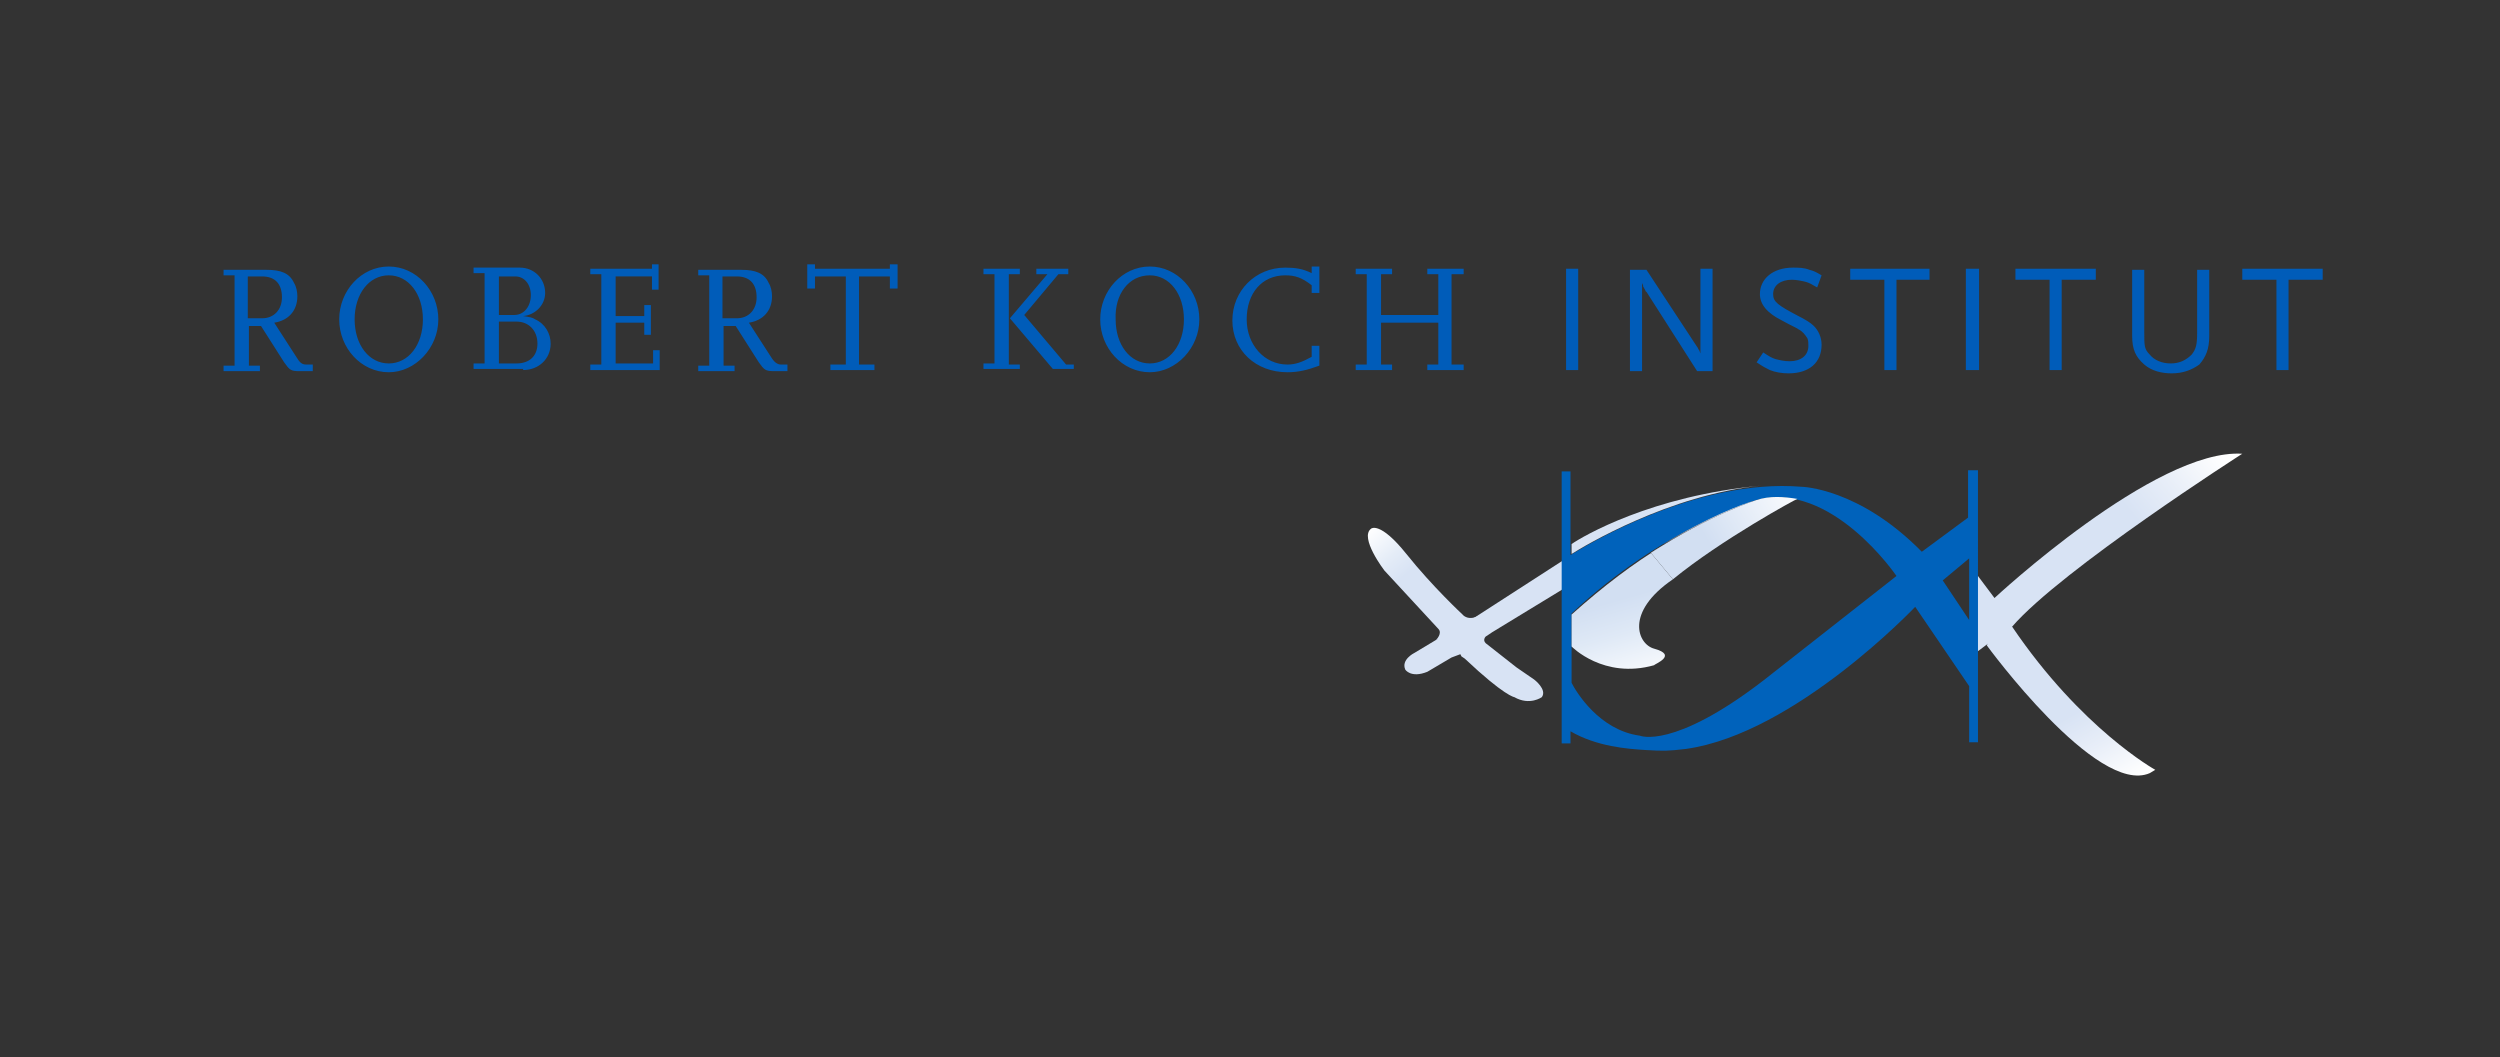 <?xml version="1.0" encoding="utf-8"?>
<!-- Generator: Adobe Illustrator 24.1.0, SVG Export Plug-In . SVG Version: 6.00 Build 0)  -->
<svg version="1.1" id="Layer_1" xmlns="http://www.w3.org/2000/svg" xmlns:xlink="http://www.w3.org/1999/xlink" x="0px" y="0px"
	 viewBox="0 0 227 96" style="enable-background:new 0 0 227 96;" xml:space="preserve">
<rect x="0" y="0" width="227" height="96" fill="#333333" stroke="none"/>
<style type="text/css">
	.st0{fill:#005CB9;}
	.st1{fill:url(#SVGID_1_);}
	.st2{fill:url(#SVGID_2_);}
	.st3{fill:url(#SVGID_3_);}
	.st4{fill:#D8E3F4;}
	.st5{fill:#0062BB;}
	.st6{fill:url(#SVGID_4_);}
	.st7{fill:url(#SVGID_5_);}
	.st8{fill:url(#SVGID_6_);}
	.st9{fill:none;}
</style>
<path class="st0" d="M28.3,33.1h-0.5c-0.4,0-0.6-0.2-0.9-0.7l-2-3.1c1.3-0.2,2.1-1.1,2.1-2.4c0-0.4-0.1-0.9-0.3-1.2
	c-0.4-0.9-1.2-1.2-2.5-1.2h-3.9v0.5h1v8.2h-1v0.5h3.3v-0.5h-1v-3.6h1.1l2.1,3.3c0.5,0.7,0.6,0.8,1.4,0.8h1.2V33.1z M22.5,25.1h1.3
	c1.2,0,1.8,0.7,1.8,1.9c0,1.1-0.7,1.9-1.8,1.9h-1.3V25.1z M35.3,33.8c2.4,0,4.5-2.2,4.5-4.8c0-2.6-2-4.8-4.5-4.8
	c-2.5,0-4.5,2.2-4.5,4.8C30.8,31.6,32.8,33.8,35.3,33.8z M35.3,25c1.8,0,3.1,1.7,3.1,4c0,2.3-1.3,4-3.1,4c-1.8,0-3.1-1.7-3.1-4
	C32.2,26.7,33.5,25,35.3,25z M47.5,33.6c1.4,0,2.5-1,2.5-2.4c0-0.9-0.5-1.8-1.4-2.2c-0.3-0.2-0.5-0.2-1.1-0.3c1.1-0.1,2-1,2-2.1
	c0-1.3-1-2.3-2.3-2.3H43v0.5h1v8.2h-1v0.5H47.5z M45.3,29.2h1.6c1.1,0,1.9,0.8,1.9,2c0,1.1-0.7,1.8-1.9,1.8h-1.6V29.2z M45.3,25.1
	h1.5c0.8,0,1.4,0.7,1.4,1.7c0,1-0.6,1.8-1.5,1.8h-1.4V25.1z M59.9,31.8h-0.6V33h-3.4v-3.7h2.6v1.1l0.6,0v-2.7l-0.6,0v1h-2.6v-3.6
	h3.3v1.2h0.6V24h-0.6v0.4h-5.6v0.5h1v8.2h-1v0.5h6.3V31.8z M71.4,33.1h-0.5c-0.3,0-0.6-0.2-0.9-0.7l-2-3.1c1.3-0.2,2.1-1.1,2.1-2.4
	c0-0.4-0.1-0.9-0.3-1.2c-0.4-0.9-1.2-1.2-2.5-1.2h-3.9v0.5h1v8.2h-1v0.5h3.3v-0.5h-1v-3.6h1.1l2.1,3.3c0.5,0.7,0.6,0.8,1.4,0.8h1.2
	V33.1z M65.6,25.1h1.3c1.2,0,1.8,0.7,1.8,1.9c0,1.1-0.7,1.9-1.8,1.9h-1.3V25.1z M79.4,33.1H78v-8h2.8v1.1h0.7V24h-0.7v0.4H74V24
	h-0.7v2.2H74v-1.1h2.8v8h-1.4v0.5h4V33.1z M97.5,33.1h-0.7L93,28.6l3.1-3.7H97v-0.5h-2.9v0.5h1l-3.4,4l3.9,4.6h1.9V33.1z M92.6,33.1
	h-1v-8.2h1v-0.5h-3.3v0.5l1,0v8.1h-1v0.5h3.3V33.1z M104.4,33.8c2.4,0,4.5-2.2,4.5-4.8c0-2.6-2-4.8-4.5-4.8c-2.5,0-4.5,2.2-4.5,4.8
	C99.9,31.6,101.9,33.8,104.4,33.8z M104.4,25c1.8,0,3.1,1.7,3.1,4c0,2.3-1.3,4-3.1,4c-1.8,0-3.1-1.7-3.1-4
	C101.2,26.7,102.5,25,104.4,25z M119.8,31.4h-0.7v1c-0.9,0.5-1.5,0.7-2.2,0.7c-2.1,0-3.7-1.8-3.7-4.1c0-2.4,1.4-4,3.5-4
	c0.9,0,1.5,0.2,2.4,0.9v0.7h0.7v-2.4h-0.7v0.6c-0.8-0.4-1.5-0.5-2.4-0.5c-2.7,0-4.8,2.1-4.8,4.8c0,2.7,2.1,4.7,5,4.7
	c1,0,1.8-0.2,2.9-0.6V31.4z M132.9,33.1h-1.1v-8.2h1.1v-0.5h-3.3v0.5h1v3.7h-5.2v-3.7h1v-0.5h-3.3v0.5h1v8.2h-1v0.5h3.3v-0.5h-1
	v-3.8h5.2v3.8h-1v0.5h3.3V33.1z M142.2,33.6v-9.2h1.1v9.2H142.2z M155.5,33.7v-9.3h-1.1v7.8c0-0.1,0-0.1,0-0.1
	c-0.1-0.3-0.1-0.3-0.2-0.4c0-0.1-0.1-0.2-0.1-0.2l-4.6-7H148v9.2h1.1v-8c0.1,0.2,0.1,0.2,0.1,0.3c0,0.1,0.1,0.1,0.1,0.2
	c0.1,0.1,0.1,0.3,0.2,0.3l4.6,7.2H155.5z M165.4,25c-0.5-0.3-0.7-0.4-1.1-0.5c-0.5-0.2-1-0.2-1.5-0.2c-1.8,0-3,1-3,2.4
	c0,0.9,0.6,1.7,2,2.4c0.9,0.5,1.4,0.7,1.5,0.8c0.4,0.2,0.6,0.5,0.8,0.8c0.1,0.2,0.1,0.4,0.1,0.7c0,0.9-0.7,1.4-1.7,1.4
	c-0.5,0-0.9-0.1-1.3-0.2c-0.3-0.1-0.5-0.2-1.1-0.6l-0.6,0.9c0.6,0.4,0.8,0.5,1.2,0.7c0.5,0.2,1.1,0.3,1.7,0.3c1.9,0,3-1,3-2.6
	c0-0.7-0.3-1.3-0.7-1.7c-0.3-0.3-0.8-0.6-1.4-0.9c-1.9-1-2.3-1.3-2.3-2c0-0.8,0.7-1.3,1.7-1.3c0.4,0,0.9,0.1,1.3,0.2
	c0.3,0.1,0.5,0.2,1,0.5L165.4,25z M175.2,25.4v-1H168v1h3.1v8.2h1.1v-8.2H175.2z M179.7,33.6v-9.2h-1.2v9.2H179.7z M190.3,25.4v-1
	H183v1h3.1v8.2h1.1v-8.2H190.3z M200.6,30.5v-6h-1.1v5.7c0,1.1-0.1,1.5-0.5,2c-0.5,0.5-1.1,0.8-1.9,0.8c-0.8,0-1.5-0.3-1.9-0.8
	c-0.5-0.5-0.5-0.8-0.5-2v-5.7h-1.1v6c0,1.2,0.3,1.9,1.1,2.6c0.7,0.6,1.6,0.8,2.5,0.8c1,0,1.8-0.3,2.5-0.8
	C200.3,32.4,200.6,31.7,200.6,30.5z M210.9,25.4v-1h-7.3v1h3.1v8.2h1.1v-8.2H210.9"/>
<linearGradient id="SVGID_1_" gradientUnits="userSpaceOnUse" x1="200.631" y1="39.181" x2="177.675" y2="58.443">
	<stop  offset="1.779778e-02" style="stop-color:#FFFFFF"/>
	<stop  offset="0.192" style="stop-color:#E8EEF8"/>
	<stop  offset="0.341" style="stop-color:#D8E3F4"/>
</linearGradient>
<path class="st1" d="M179.6,52.3l1.5,2c0,0,14.6-13.6,22.5-13.1c0,0-16.4,10.5-20.9,15.7l-2.4,1.7l-0.8,0.6V52.3z"/>
<linearGradient id="SVGID_2_" gradientUnits="userSpaceOnUse" x1="192.421" y1="71.866" x2="182.891" y2="55.359">
	<stop  offset="1.779778e-02" style="stop-color:#FFFFFF"/>
	<stop  offset="0.239" style="stop-color:#E8EEF8"/>
	<stop  offset="0.428" style="stop-color:#D8E3F4"/>
</linearGradient>
<path class="st2" d="M180.4,58.6c0,0,10,13.7,14.8,11.6l0.5-0.3c0,0-6.7-3.7-13-13l-1-0.9L180.4,58.6z"/>
<linearGradient id="SVGID_3_" gradientUnits="userSpaceOnUse" x1="124.677" y1="47.77" x2="133.074" y2="57.777">
	<stop  offset="0" style="stop-color:#FFFFFF"/>
	<stop  offset="0.246" style="stop-color:#E4ECF7"/>
	<stop  offset="0.404" style="stop-color:#D8E3F4"/>
</linearGradient>
<path class="st3" d="M130.4,58.1c0,0,0.6-0.6,0.2-1l-4.9-5.3c0,0-2.3-3-1.2-3.8c0,0,0.8-0.7,3.2,2.3c2.4,3,5.1,5.5,5.1,5.5
	s0.5,0.7,1.7,0L134,57L130.4,58.1z"/>
<path class="st4" d="M141.9,53.5v-2.6l-7.9,5.1l-3.6,2.1l-2,1.2c0,0-1.2,0.6-0.8,1.5c0,0,0.5,0.8,2,0.2l2.2-1.3l0,0l0.8-0.3l0.1,0.2
	l0.3,0.2c3.6,3.4,4.5,3.5,4.5,3.5c1.4,0.8,2.5,0,2.5,0c0.5-0.7-0.7-1.6-0.7-1.6l-1.6-1.1l-2.8-2.2c-0.3-0.3,0-0.6,0-0.6l0,0l0.6-0.4
	L141.9,53.5z"/>
<path class="st5" d="M178.9,42.7h-0.2V47l-4.2,3.1c-5.7-5.8-10.9-5.9-10.9-5.9c-9.6-0.8-19.7,5.4-21,6.2v-7.6h0h-0.8v24.6v0.1h0.8
	v-1.1c2.4,1.4,5.2,1.6,6.8,1.7c1.7,0.1,2,0.1,3.7-0.1c9.9-1.4,20.8-12.9,20.8-12.9l4.9,7.2v5.1h0.8v0V42.7H178.9z M160.1,61.8
	c-8.2,6.3-11.2,5-11.2,5c-3.7-0.5-5.8-4-6.2-4.8v-6.3c8.3-7.8,16.8-10.3,16.8-10.3c6.8-1.8,12.7,6.9,12.7,6.9L160.1,61.8z
	 M178.8,56.3l-2.4-3.6l2.4-2V56.3z"/>
<linearGradient id="SVGID_4_" gradientUnits="userSpaceOnUse" x1="155.78" y1="48.415" x2="154.85" y2="47.159">
	<stop  offset="0.276" style="stop-color:#FFFFFF"/>
	<stop  offset="0.904" style="stop-color:#D2DFF2"/>
</linearGradient>
<path class="st6" d="M150.9,49.5c4.2-2.5,7.4-3.7,8.3-4C158.4,45.7,155.1,46.9,150.9,49.5z"/>
<linearGradient id="SVGID_5_" gradientUnits="userSpaceOnUse" x1="149.254" y1="62.497" x2="146.697" y2="53.58">
	<stop  offset="0" style="stop-color:#FFFFFF"/>
	<stop  offset="0.57" style="stop-color:#DFE9F6"/>
	<stop  offset="0.904" style="stop-color:#D2DFF2"/>
</linearGradient>
<path class="st7" d="M150.2,58.9c-1.5-0.4-2.7-3.3,1.7-6.3l-2-2.4c0.3-0.2,0.6-0.4,1-0.6c-2.5,1.5-5.3,3.6-8.2,6.2v2.9
	c0,0,2.9,3,7.5,1.7C150.2,60.3,152.4,59.5,150.2,58.9z"/>
<linearGradient id="SVGID_6_" gradientUnits="userSpaceOnUse" x1="164.888" y1="43.236" x2="153.892" y2="49.585">
	<stop  offset="0.106" style="stop-color:#FFFFFF"/>
	<stop  offset="0.904" style="stop-color:#D2DFF2"/>
</linearGradient>
<path class="st8" d="M159.5,45.4c0,0-4.2,1.3-9.6,4.8l2,2.4c4.4-3.6,11.2-7.3,11.3-7.3C162,45.1,160.7,45,159.5,45.4z"/>
<g>
	<path class="st4" d="M160.4,44.2L160.4,44.2c0,0-0.1,0-0.2,0C160.2,44.2,160.3,44.2,160.4,44.2z"/>
	<path class="st4" d="M142.7,49.4v0.9c1.1-0.7,8.9-5.4,17.2-6.2C150,45,143.7,48.7,142.7,49.4z"/>
</g>
<rect class="st9" width="227" height="96"/>
</svg>
